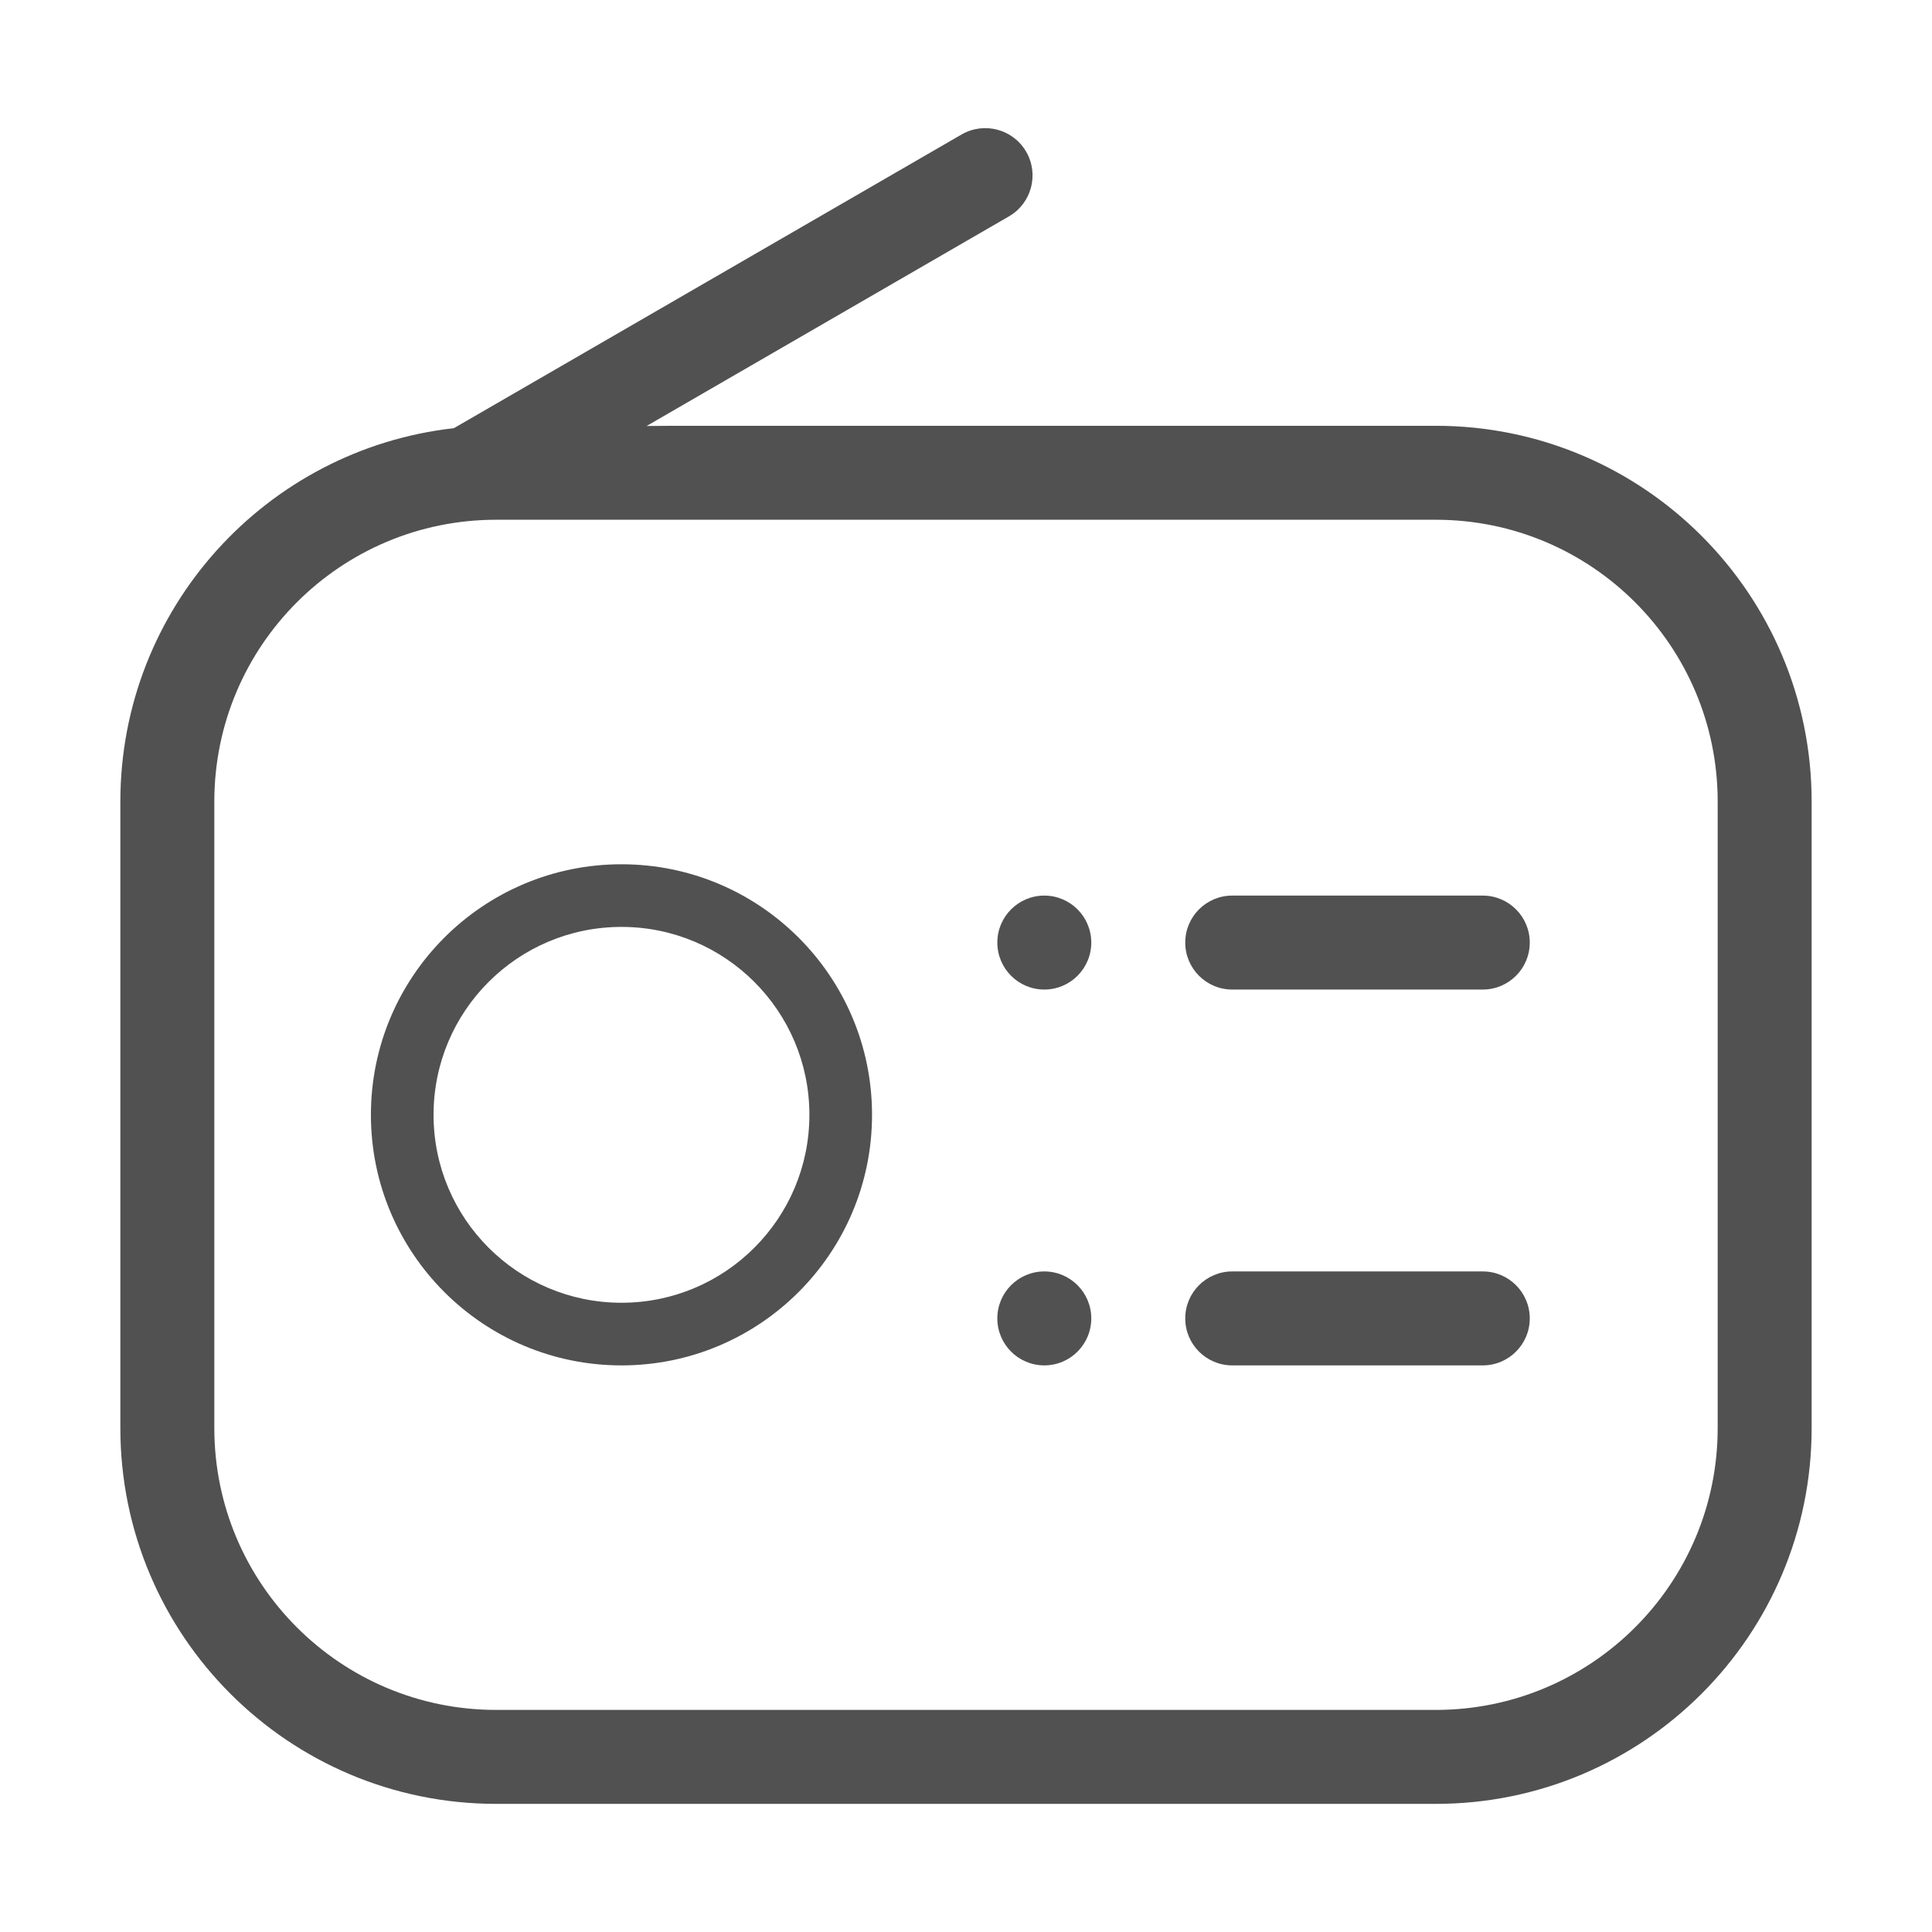 <?xml version="1.0" standalone="no"?><!DOCTYPE svg PUBLIC "-//W3C//DTD SVG 1.1//EN" "http://www.w3.org/Graphics/SVG/1.1/DTD/svg11.dtd"><svg t="1599892365741" class="icon" viewBox="0 0 1024 1024" version="1.1" xmlns="http://www.w3.org/2000/svg" p-id="15948" xmlns:xlink="http://www.w3.org/1999/xlink" width="200" height="200"><defs><style type="text/css"></style></defs><path d="M761.004 225.677l-404.533 0-13.78 0.117L534.756 114.686c11.986-6.933 16.081-22.27 9.147-34.255-6.933-11.987-22.271-16.081-34.255-9.147l-269.093 155.665c-99.446 11.153-176.765 95.509-176.765 197.931l0 332.006c0 110.011 89.193 199.204 199.204 199.204l498.009 0c110.011 0 199.204-89.193 199.204-199.204L960.208 424.881C960.208 314.87 871.015 225.677 761.004 225.677zM910.407 756.886c0 82.52-66.882 149.403-149.403 149.403L262.995 906.289c-82.52 0-149.403-66.882-149.403-149.403L113.592 424.881c0-82.52 66.882-149.403 149.403-149.403l498.009 0c82.52 0 149.403 66.882 149.403 149.403L910.407 756.886z" p-id="15949" fill="#515151"></path><path d="M553.5 673.885c-13.745 0-24.9 11.155-24.9 24.9 0 13.745 11.155 24.9 24.9 24.9 13.745 0 24.9-11.155 24.9-24.9C578.401 685.04 567.245 673.885 553.5 673.885z" p-id="15950" fill="#515151"></path><path d="M785.904 474.681 653.103 474.681c-13.745 0-24.9 11.155-24.9 24.9 0 13.745 11.155 24.9 24.9 24.9l132.803 0c13.745 0 24.9-11.155 24.9-24.9C810.805 485.837 799.649 474.681 785.904 474.681z" p-id="15951" fill="#515151"></path><path d="M785.904 673.885 653.103 673.885c-13.745 0-24.9 11.155-24.9 24.9 0 13.745 11.155 24.9 24.9 24.9l132.803 0c13.745 0 24.9-11.155 24.9-24.9C810.805 685.04 799.649 673.885 785.904 673.885z" p-id="15952" fill="#515151"></path><path d="M553.5 474.681c-13.745 0-24.9 11.155-24.9 24.9 0 13.745 11.155 24.9 24.9 24.9 13.745 0 24.9-11.155 24.9-24.9C578.401 485.837 567.245 474.681 553.5 474.681z" p-id="15953" fill="#515151"></path><path d="M329.396 458.081c-73.34 0-132.803 59.462-132.803 132.803s59.462 132.803 132.803 132.803c73.34 0 132.803-59.462 132.803-132.803S402.736 458.081 329.396 458.081zM329.396 690.485c-55.014 0-99.601-44.589-99.601-99.601s44.589-99.601 99.601-99.601c55.013 0 99.601 44.589 99.601 99.601S384.41 690.485 329.396 690.485z" p-id="15954" fill="#515151"></path></svg>